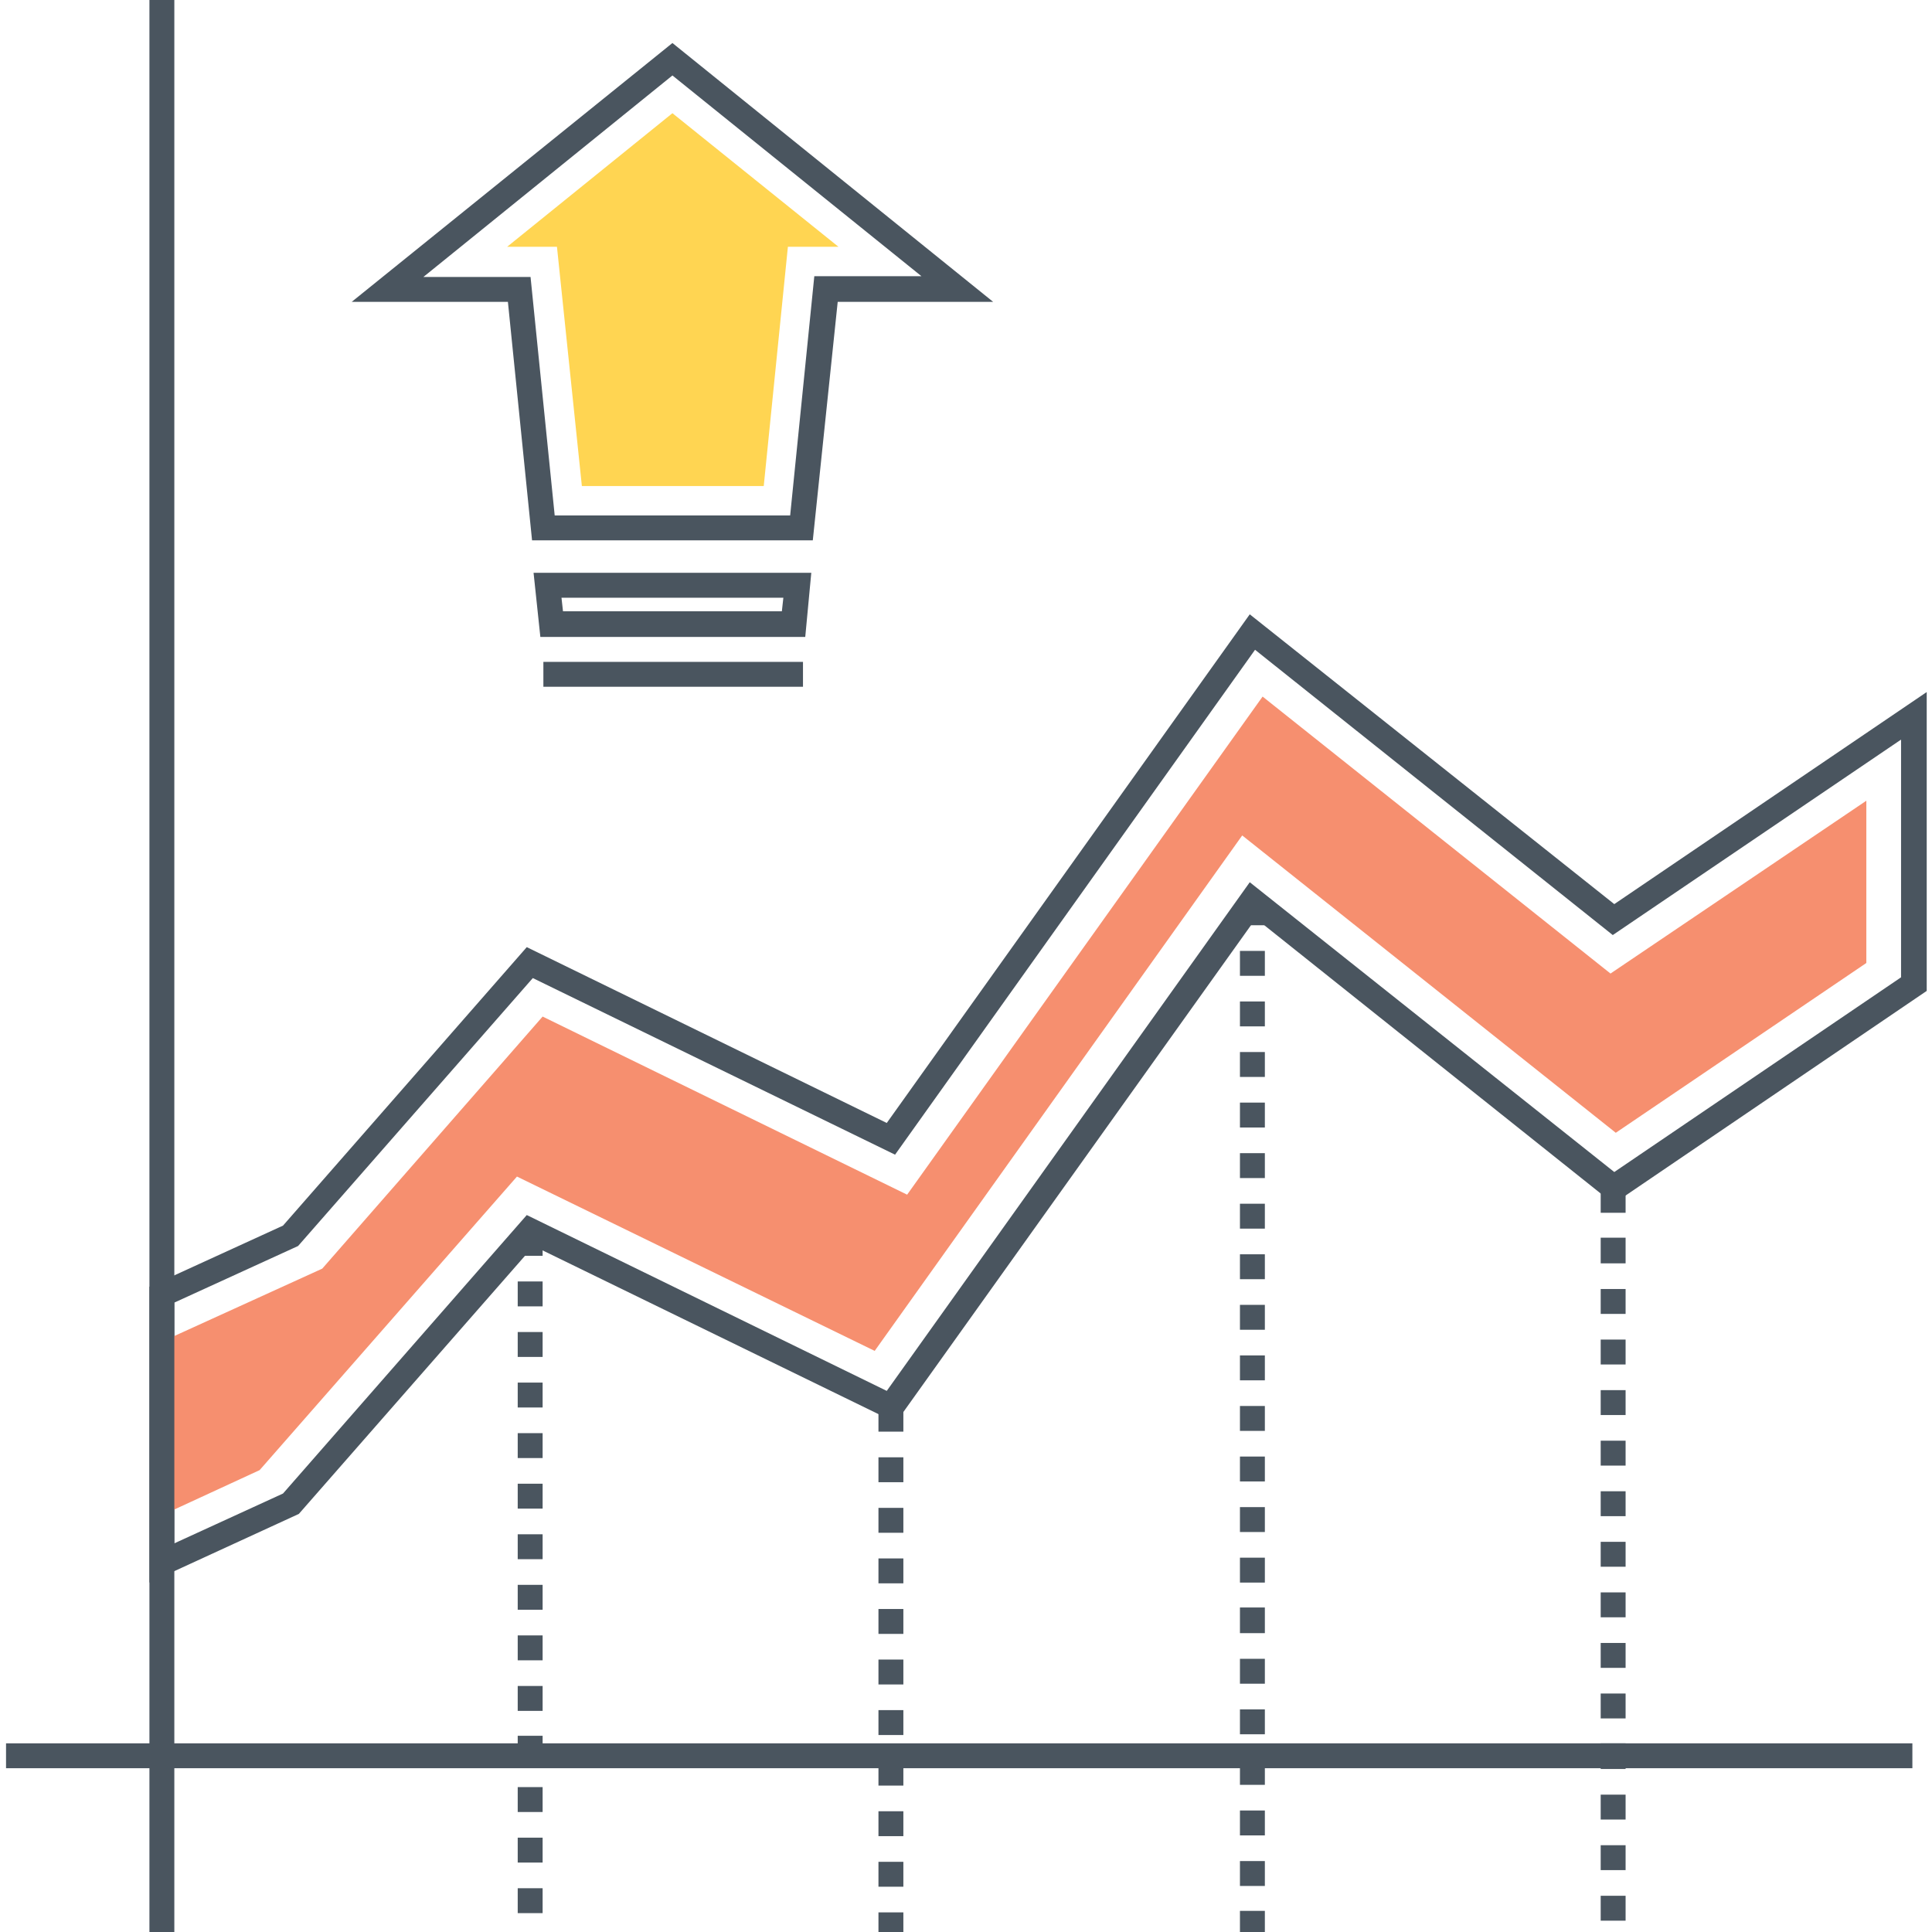 <?xml version="1.0" standalone="no"?><!DOCTYPE svg PUBLIC "-//W3C//DTD SVG 1.1//EN" "http://www.w3.org/Graphics/SVG/1.1/DTD/svg11.dtd"><svg t="1625903829016" class="icon" viewBox="0 0 1024 1024" version="1.1" xmlns="http://www.w3.org/2000/svg" p-id="1549" xmlns:xlink="http://www.w3.org/1999/xlink" width="32" height="32"><defs><style type="text/css"></style></defs><path d="M478.8 1024h-13.2v-10.4h13.2v10.4z m0-24h-13.2v-13.2h13.2v13.2z m0-26.8h-13.2V960h13.2v13.2z m0-26.8h-13.2v-13.2h13.2v13.2z m0-26.8h-13.2v-13.2h13.2v13.2z m0-26.8h-13.2v-13.2h13.2v13.2z m0-26.8h-13.2v-13.2h13.2v13.2z m0-26.8h-13.2v-13.2h13.2v13.2z m0-26.8h-13.2v-13.2h13.2v13.2z m0-26.8h-13.2v-13.2h13.2v13.2z m0-26.8h-13.2v-13.2h13.2v13.2zM287.6 1014h-13.2v-13.2h13.2v13.2z m0-26.8h-13.2v-13.2h13.2v13.2z m0-26.8h-13.2v-13.2h13.2v13.2z m0-26.8h-13.2V920h13.2v13.6z m0-26.8h-13.2v-13.2h13.2v13.2z m0-26.8h-13.2v-13.2h13.2v13.2z m0-26.8h-13.2V840h13.2v13.2z m0-26.8h-13.2v-13.2h13.2v13.2z m0-26.8h-13.2v-13.2h13.2v13.2z m0-26.8h-13.2v-13.2h13.2v13.2z m0-26.8h-13.2v-13.2h13.2v13.2z m0-26.8h-13.2v-13.2h13.2v13.2z m0-26.8h-13.2v-13.2h13.2v13.2z m0-26.8h-13.2v-13.2h13.2v13.2zM670.4 1024h-13.2v-11.2h13.2v11.2z m0-24.4h-13.2v-13.2h13.2v13.2z m0-26.8h-13.2v-13.2h13.2v13.2z m0-26.8h-13.2v-13.2h13.2v13.2z m0-26.8h-13.2v-13.2h13.2v13.2z m0-26.8h-13.2v-13.2h13.2v13.2z m0-26.8h-13.2V852h13.2v13.6z m0-26.8h-13.2v-13.2h13.2v13.2z m0-26.8h-13.2v-13.2h13.2v13.2z m0-26.8h-13.2V772h13.2v13.2z m0-26.8h-13.2v-13.2h13.2v13.2z m0-26.8h-13.2v-13.2h13.2v13.2z m0-26.8h-13.2v-13.2h13.2v13.2z m0-26.8h-13.2v-13.2h13.2v13.2z m0-26.8h-13.2v-13.2h13.2v13.2z m0-26.8h-13.2v-13.2h13.2v13.2z m0-26.8h-13.2v-13.2h13.2v13.2z m0-26.8h-13.2v-13.2h13.2v13.2z m0-26.8h-13.2v-13.2h13.2v13.2z m0-26.8h-13.2V504h13.2v13.2z m0-26.8h-13.2v-13.2h13.2v13.2zM861.6 1018h-13.2v-13.2h13.2v13.2z m0-26.8h-13.2v-13.2h13.2v13.2z m0-26.8h-13.2v-13.2h13.2v13.2z m0-26.8h-13.2V924h13.2v13.6z m0-26.8h-13.2v-13.2h13.2v13.2z m0-26.8h-13.2v-13.2h13.2v13.2z m0-26.8h-13.2V844h13.2v13.2z m0-26.8h-13.2v-13.2h13.2v13.2z m0-26.8h-13.2v-13.2h13.2v13.2z m0-26.8h-13.2v-13.2h13.2v13.2z m0-26.8h-13.2v-13.2h13.2v13.2z m0-26.8h-13.2v-13.2h13.2v13.2z m0-26.8h-13.2v-13.2h13.2v13.2z m0-26.8h-13.2V656h13.2v13.6z m0-26.8h-13.2v-13.2h13.2v13.2z" fill="#4A555F" p-id="1550"></path><path d="M3.2 924h1010.4v13.2H3.2zM79.2 838.8v-156.8l70.8-32.4 129.2-147.6 190.8 93.2 192.4-269.6 193.2 153.6 165.6-112.4v158.4l-166 112.8-189.6-151.2-190.8 267.2-192-93.6-124.4 142-79.2 36.4z m13.2-148.4v127.6l57.6-26.4L279.2 644l190.8 93.2 192.4-269.6 193.2 153.6 152-103.2V392l-152.8 103.6-189.6-151.2-190.8 267.6-192-93.6-124.4 142-65.6 30z" fill="#4A555F" p-id="1551"></path><path d="M989.2 424.4v86l-132.8 90-198-157.6-194.8 273.2-189.6-92.4-136.4 155.6-52 24v-92l85.2-38.8 116.8-133.6 193.2 94.4 188.4-264 184.4 146.8z" fill="#F68F6F" p-id="1552"></path><path d="M79.2 0h13.2v1024h-13.2zM430.8 286.4H282L269.2 160H186.4L356.4 22.8 526.4 160H444l-13.2 126.4z m-136.8-13.2h124.8l12.8-126.8h56.8L356.4 40l-132 106.8h56.8l12.8 126.4z" fill="#4A555F" p-id="1553"></path><path d="M308.4 257.6l-13.2-126.8h-26.4L356.4 60l88 70.8h-26.8l-12.8 126.8z" fill="#FFD552" p-id="1554"></path><path d="M426.8 337.6H286.4l-3.6-34h147.2l-3.2 34zM298.4 324h116l0.8-7.2H297.6l0.8 7.2zM288 350.8h137.6V364H288z" fill="#4A555F" p-id="1555"></path></svg>